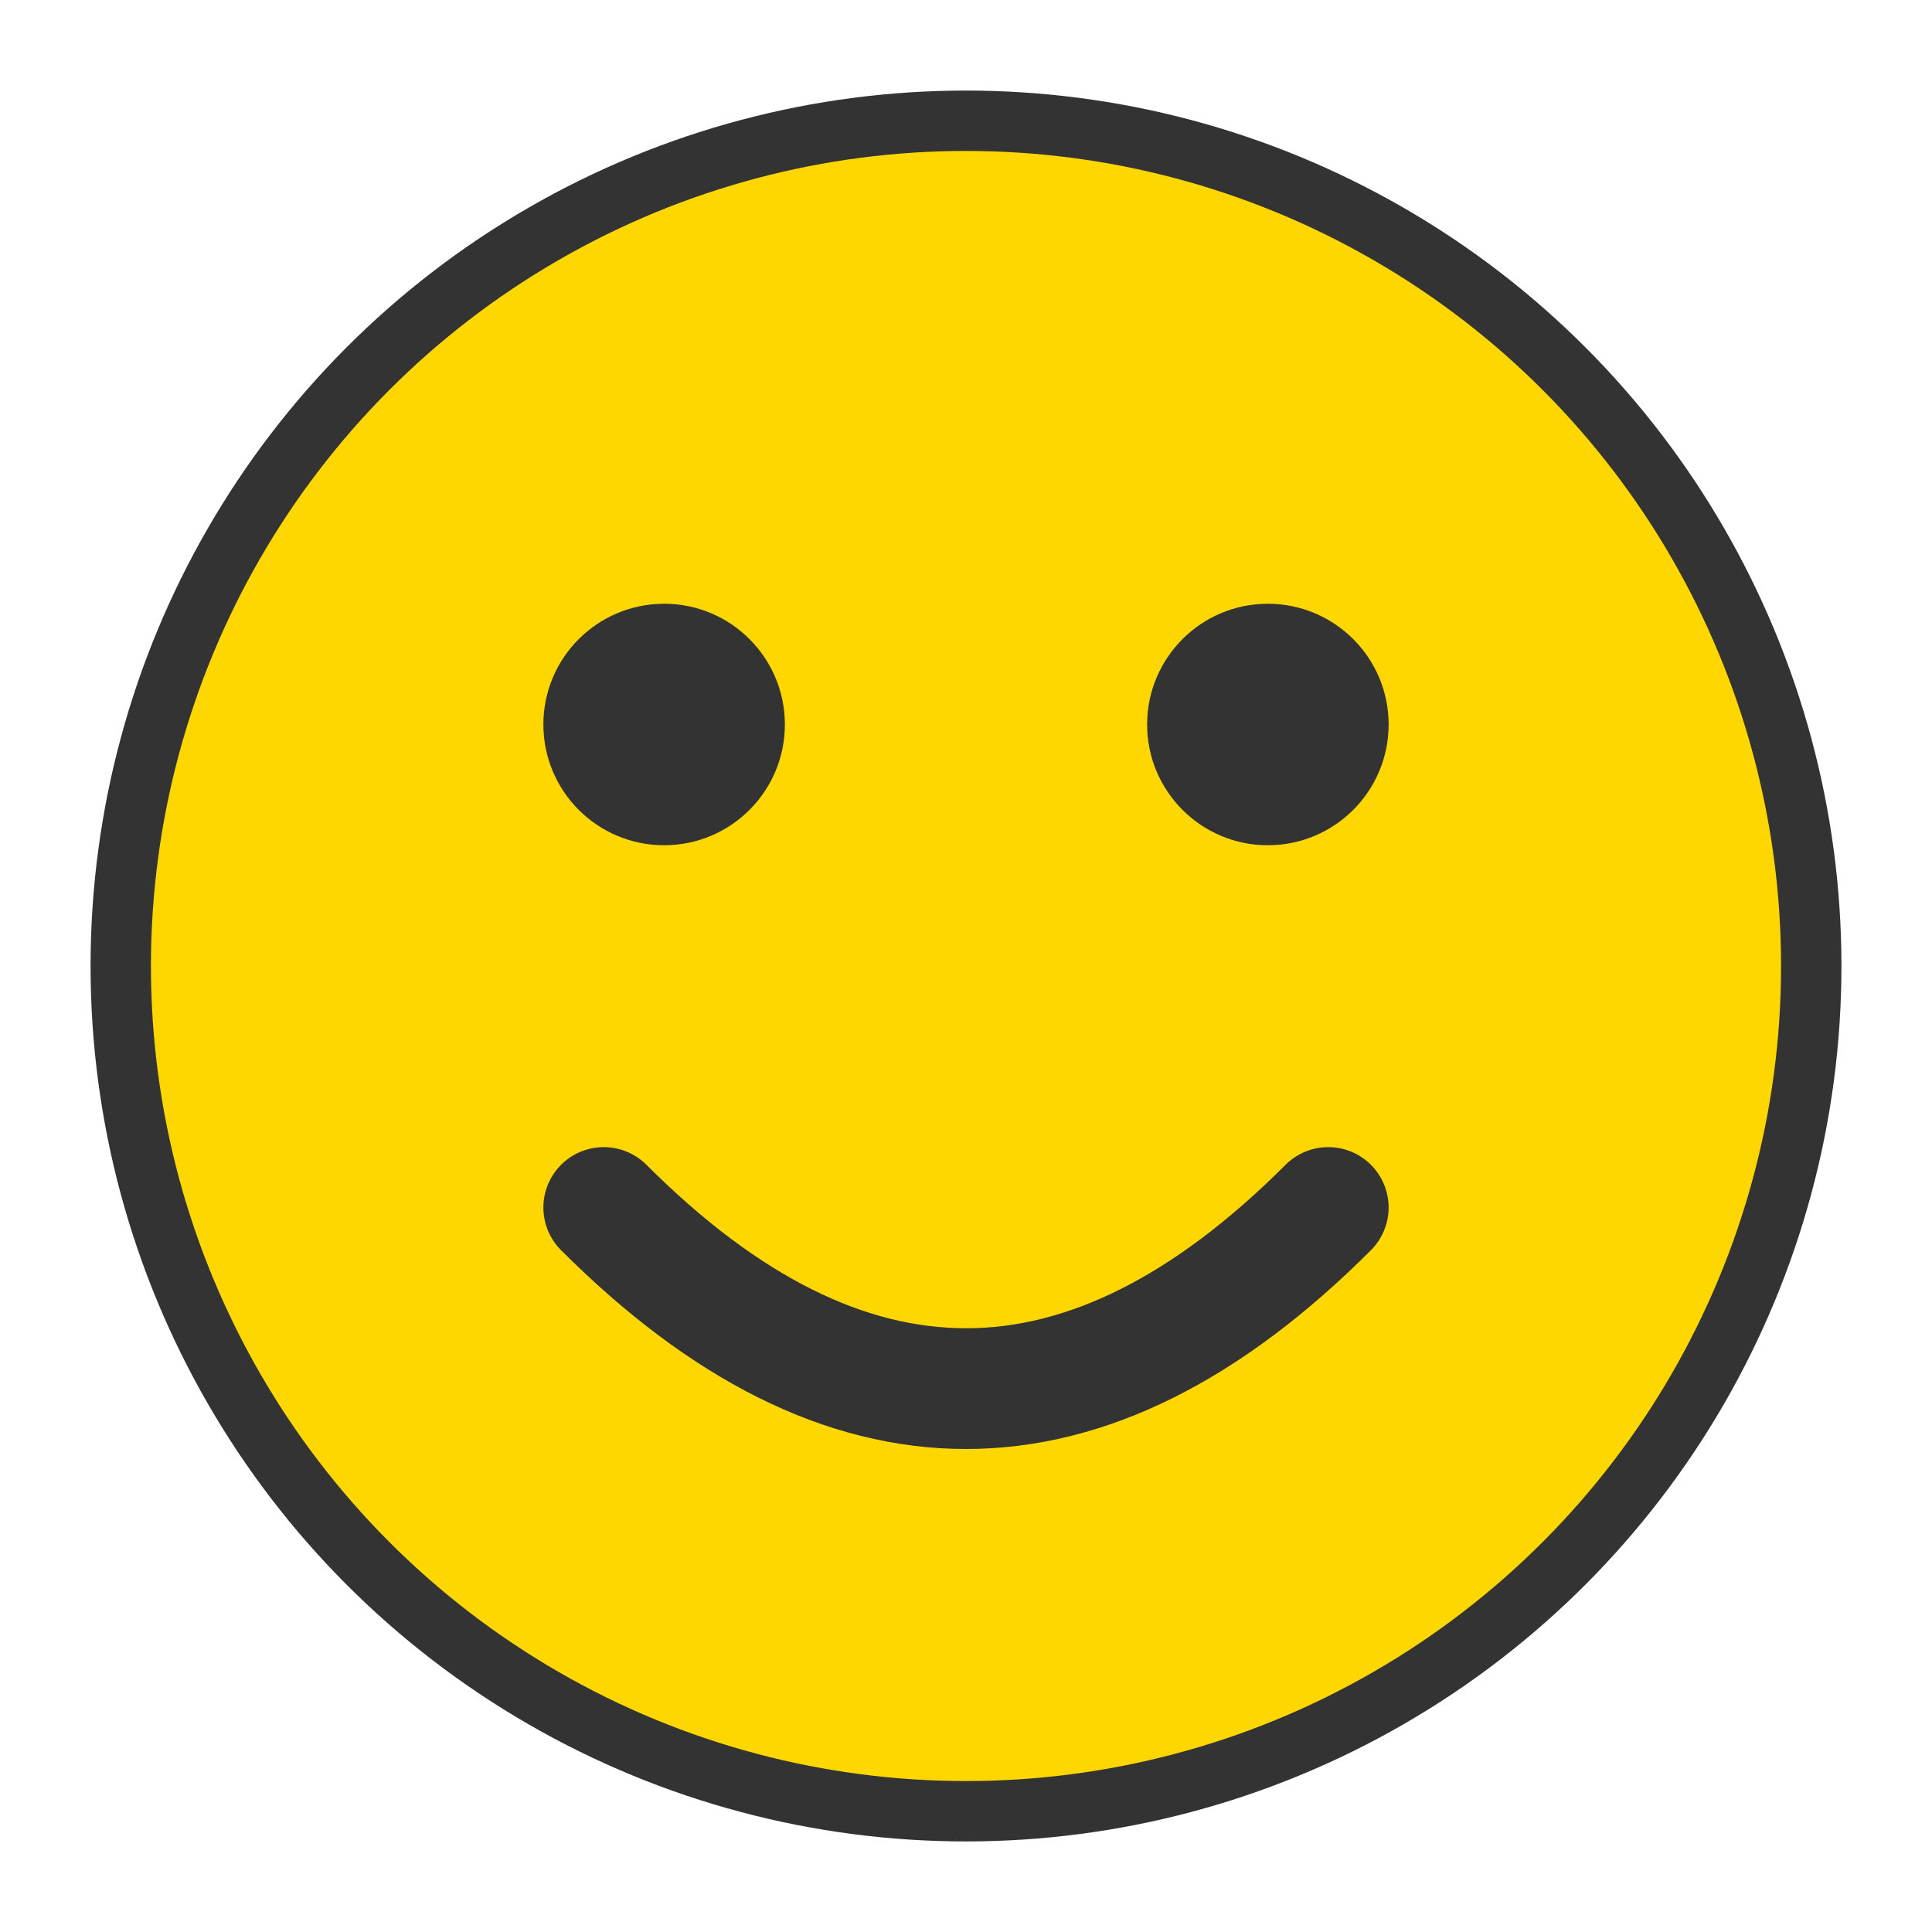 <svg xmlns="http://www.w3.org/2000/svg" width="16" height="16" viewBox="0 0 16 16">
  <circle cx="8" cy="8" r="7" fill="#FFD700" stroke="#333" stroke-width="0.5"/>
  <circle cx="5.5" cy="6" r="1" fill="#333"/>
  <circle cx="10.5" cy="6" r="1" fill="#333"/>
  <path d="M 5 10 Q 8 13 11 10" stroke="#333" stroke-width="1" fill="none" stroke-linecap="round"/>
</svg>